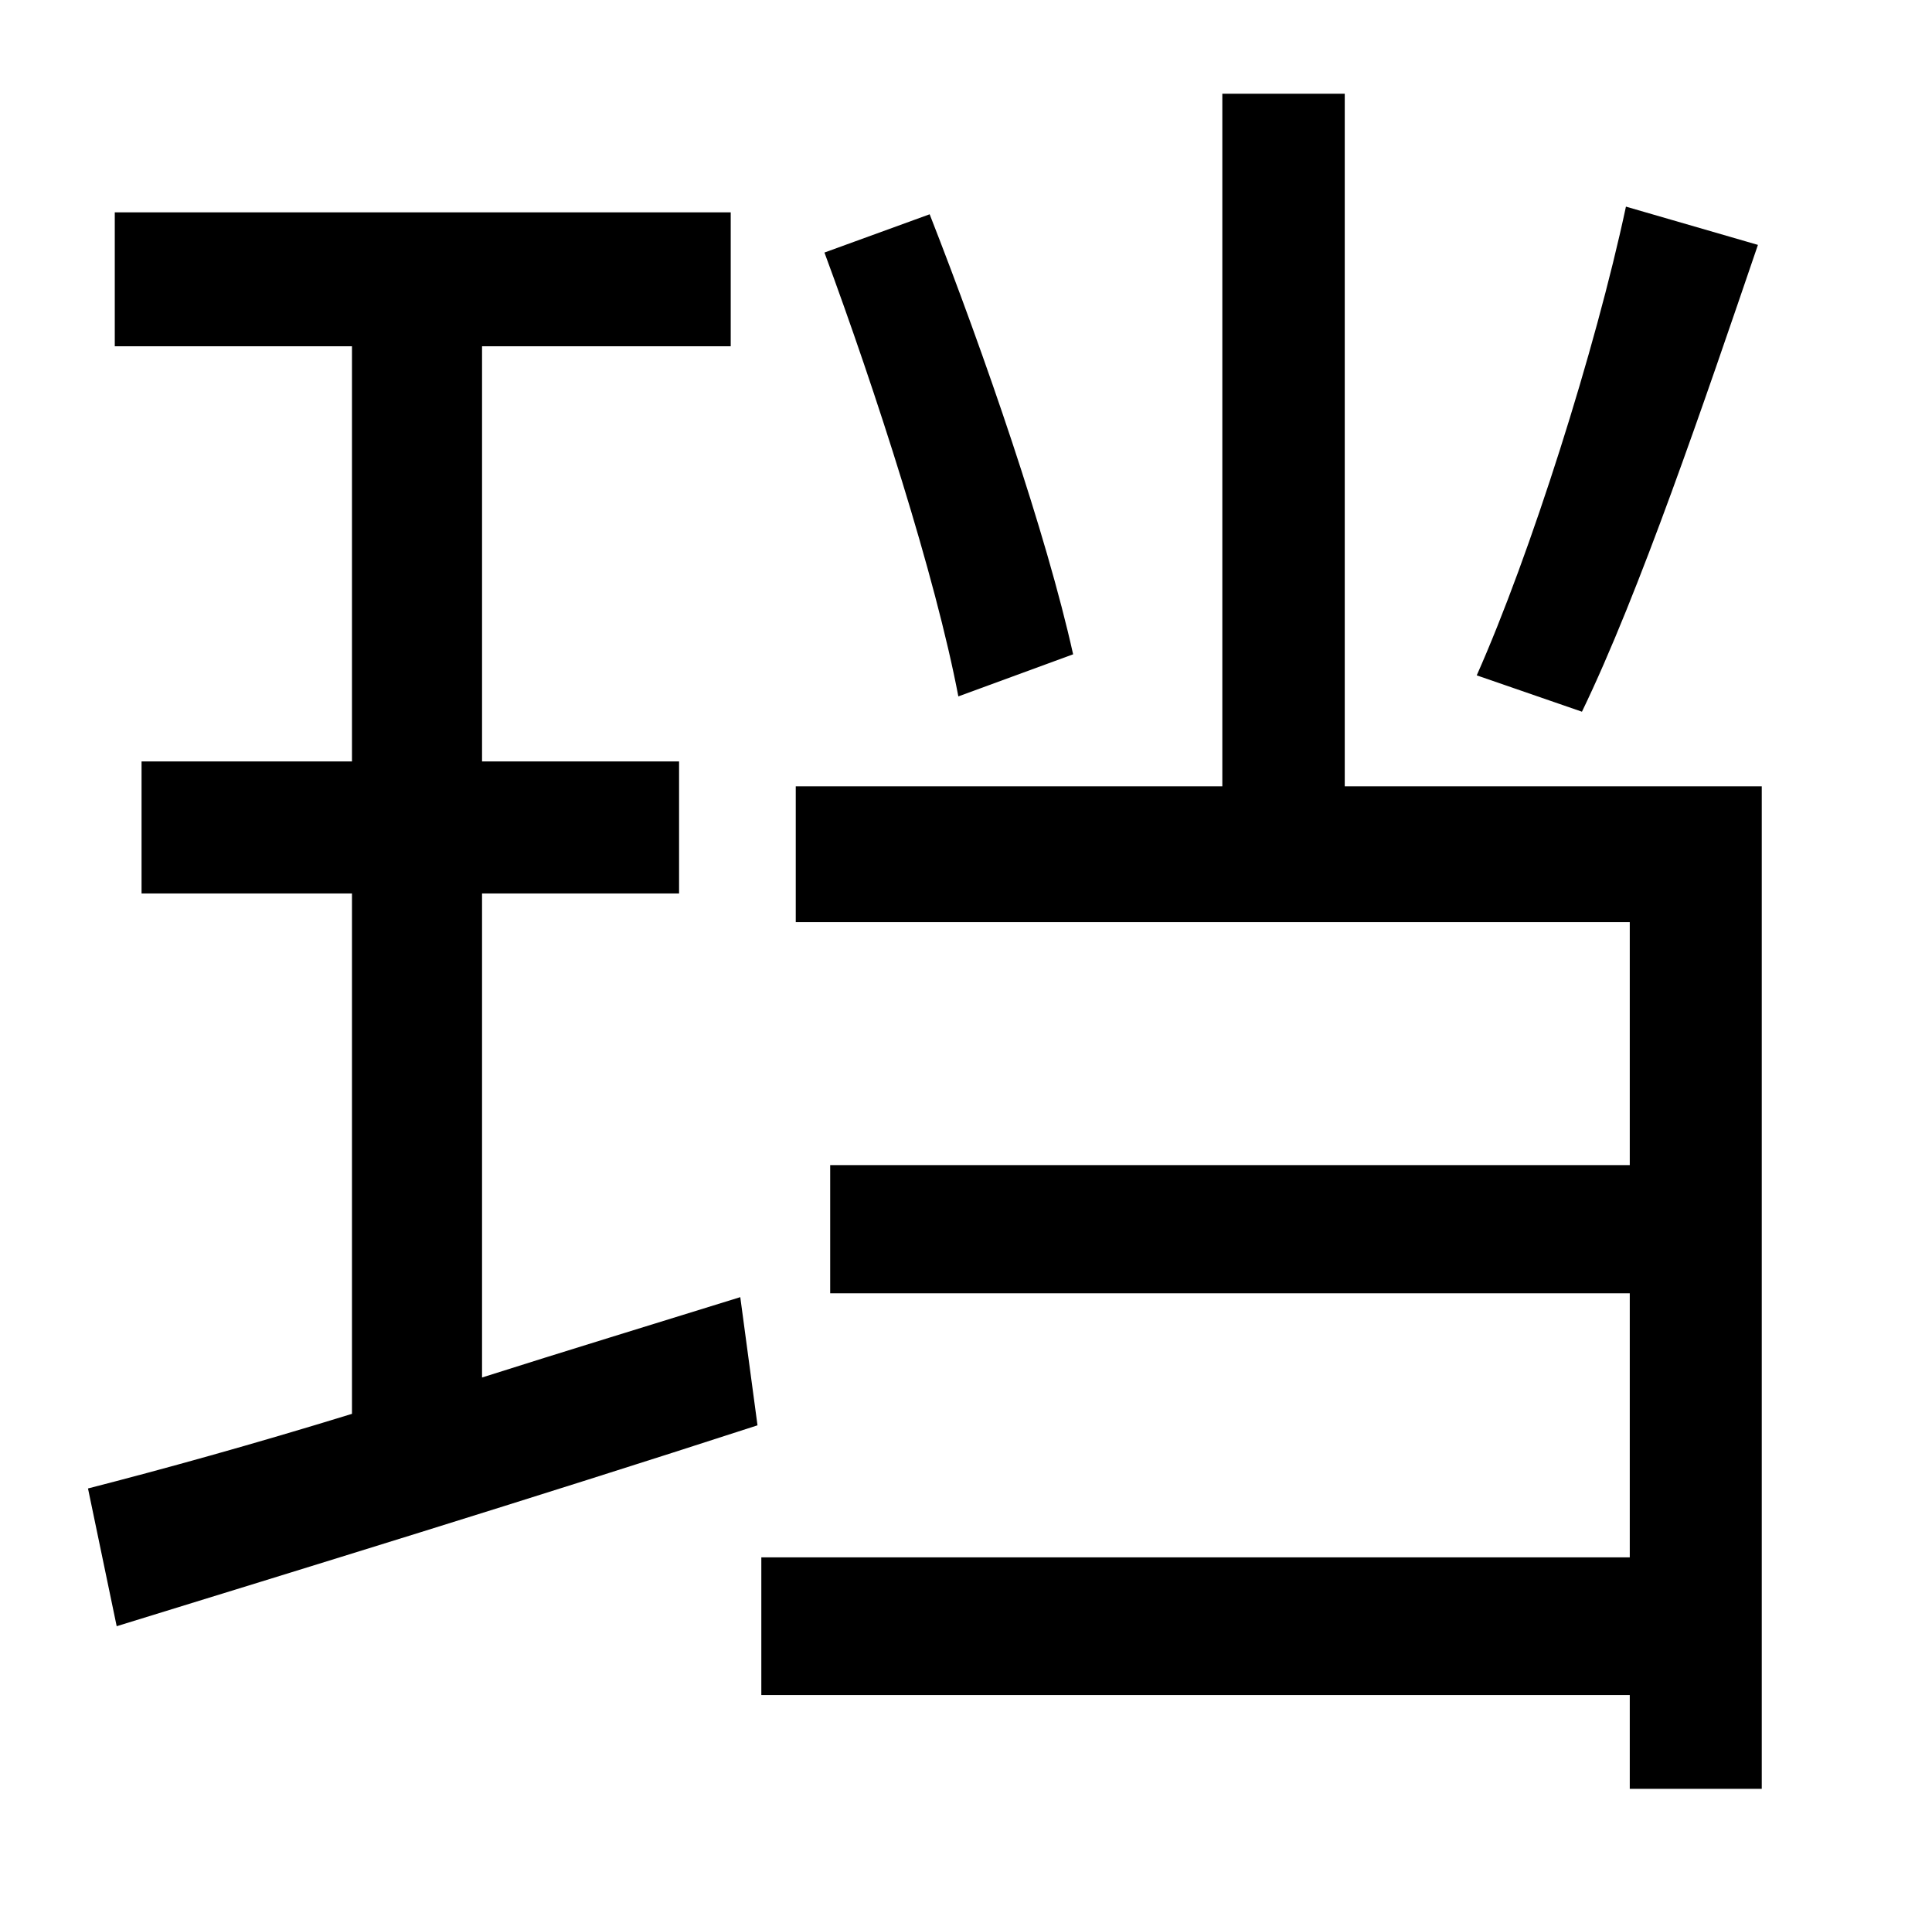 <?xml version="1.0" standalone="no"?>
<!DOCTYPE svg PUBLIC "-//W3C//DTD SVG 1.1//EN" "http://www.w3.org/Graphics/SVG/1.1/DTD/svg11.dtd" >
<svg xmlns="http://www.w3.org/2000/svg" xmlns:xlink="http://www.w3.org/1999/xlink" version="1.1" viewBox="-10 0 1010 1000">
   <path fill="currentColor"
d="M840 108l69 20c-28 82 -62 182 -92 244l-55 -19c28 -63 62 -170 78 -245zM551 342l-60 22c-12 -63 -43 -159 -70 -232l55 -20c29 74 61 167 75 230zM242 467v253c44 -14 90 -28 135 -42l9 67c-117 38 -241 76 -335 105l-15 -72c39 -10 86 -23 138 -39v-272h-110v-69h110
v-217h-124v-70h322v70h-130v217h103v69h-103zM693 411h218v524h-69v-49h-454v-72h454v-138h-418v-67h418v-127h-436v-71h223v-362h64v362z" />
</svg>
